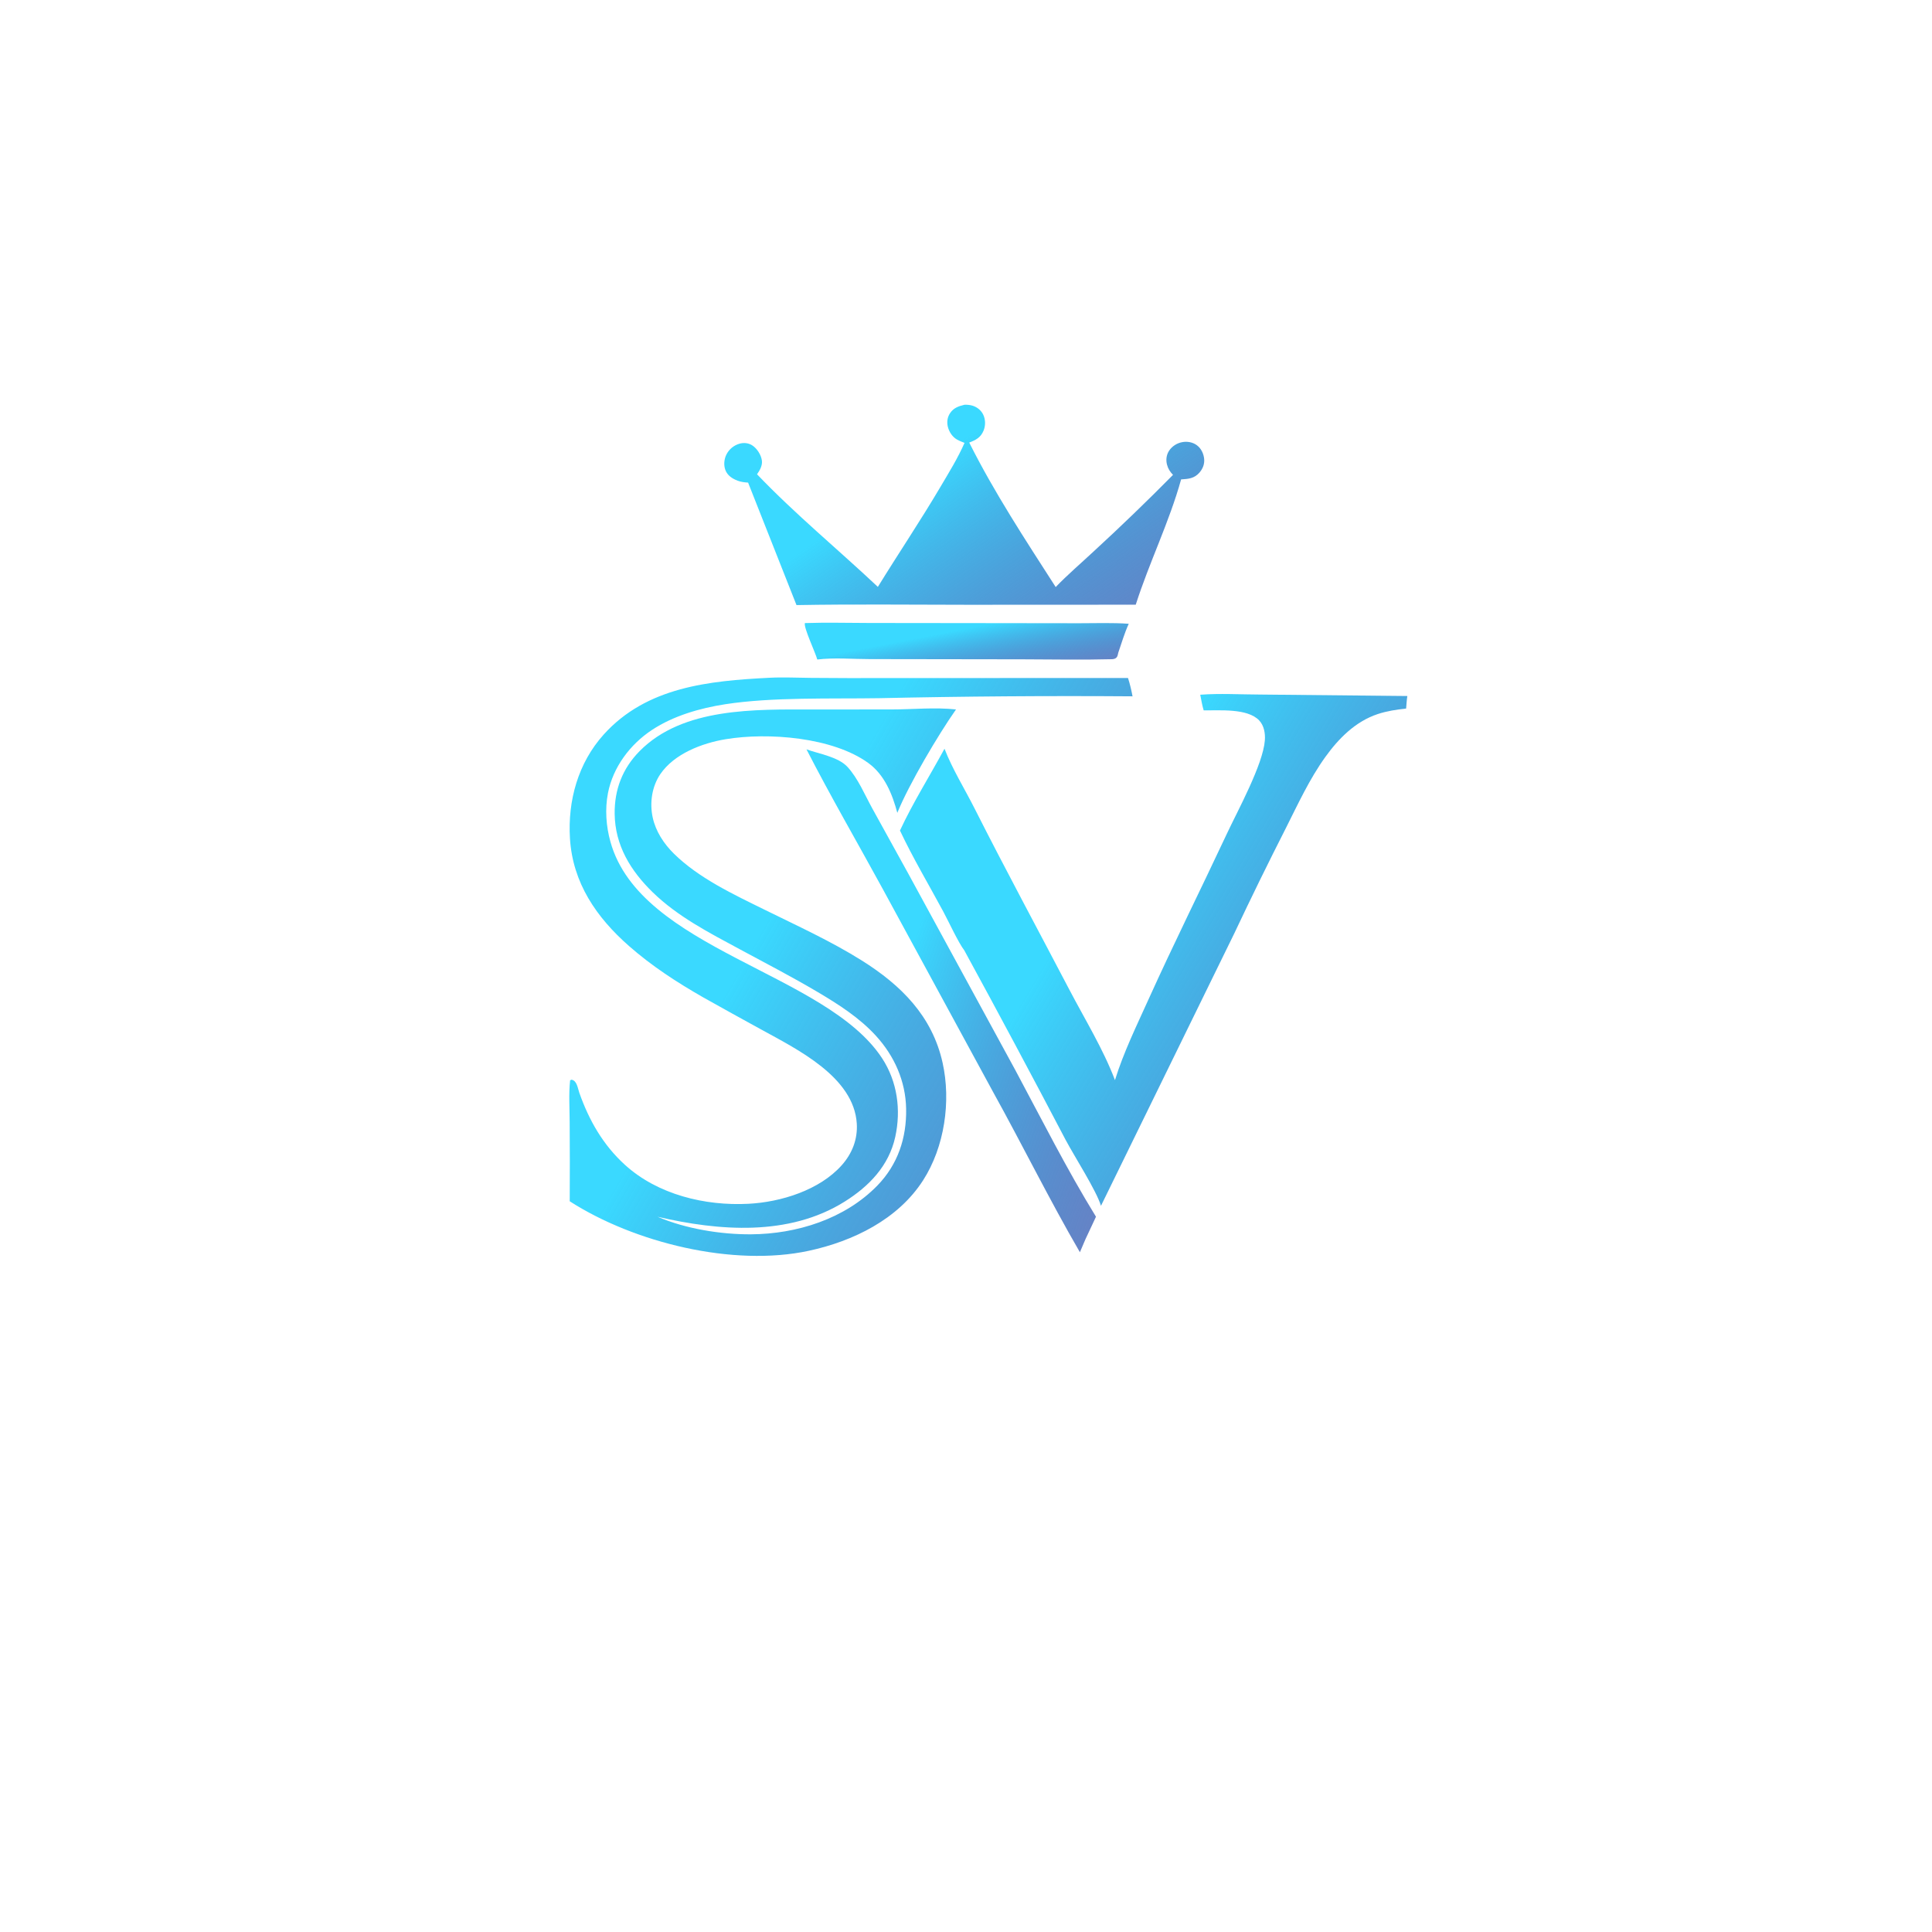 <?xml version="1.0" encoding="utf-8" ?>
<svg xmlns="http://www.w3.org/2000/svg" xmlns:xlink="http://www.w3.org/1999/xlink" viewBox="0 0 1024 1024">
<defs>
	<linearGradient id="logoGradient" x1="0%" y1="100%" x2="100%" y2="160%">
		<stop offset="0%" stop-color="rgba(58, 217, 255, 1)" />
		<stop offset="100%" stop-color="rgba(0, 0, 130, 0.5)" />
	</linearGradient>
</defs>
<path fill="url(#logoGradient)" d="M426.605 330.241C437.995 329.854 449.488 330.177 460.886 330.19L525.52 330.264L572.054 330.324C580.755 330.338 589.588 329.976 598.26 330.617C596.017 335.492 594.464 340.844 592.713 345.926C592.556 346.565 592.412 347.522 592.078 348.078C591.949 348.293 591.778 348.481 591.603 348.661C591.107 349.173 590.054 349.369 589.357 349.388C573.678 349.802 557.83 349.487 542.116 349.449L460.845 349.332C451.846 349.332 442.067 348.474 433.172 349.547C432.203 345.869 425.866 332.611 426.605 330.241Z"/>
<path fill="url(#logoGradient)" d="M511.198 214.535C512.568 214.474 514.077 214.601 515.392 214.999C517.876 215.752 520.004 217.42 521.133 219.777C522.399 222.424 522.401 225.609 521.284 228.301C519.792 231.898 517.199 233.238 513.712 234.564C527.009 261.127 543.498 286.179 559.539 311.146C565.843 304.595 572.868 298.606 579.515 292.398Q601.111 272.559 621.721 251.697C620.167 250.087 619.11 248.47 618.537 246.281C617.884 243.789 618.189 241.137 619.6 238.957C621.177 236.522 623.794 234.862 626.634 234.338C629.282 233.849 632.149 234.358 634.34 235.964C636.653 237.658 637.978 240.482 638.232 243.298C638.475 245.996 637.51 248.426 635.76 250.455C633.027 253.622 629.912 253.845 626.011 254.092C619.752 276.68 609.111 298.149 601.968 320.503L513.125 320.546C482.842 320.53 452.428 320.17 422.16 320.708L396.506 255.789C394.646 255.677 392.74 255.448 390.989 254.787C388.199 253.734 385.616 252.095 384.494 249.202C383.479 246.583 383.775 243.344 385.036 240.862Q385.299 240.343 385.615 239.854Q385.931 239.365 386.295 238.911Q386.66 238.458 387.07 238.045Q387.48 237.632 387.931 237.263Q388.382 236.895 388.868 236.576Q389.355 236.256 389.872 235.989Q390.389 235.722 390.931 235.51Q391.473 235.298 392.034 235.143C394.26 234.538 396.67 234.766 398.639 236.015C401.225 237.655 403.379 241.023 403.81 244.055C404.19 246.723 402.717 249.295 401.244 251.377C421.457 272.526 444.011 291.044 465.283 311.059C476.224 293.296 487.852 276.025 498.463 258.036C502.916 250.487 507.71 242.774 511.217 234.729C509.89 234.222 508.539 233.697 507.295 233.006C504.821 231.632 503.062 228.942 502.383 226.231C501.761 223.75 502.097 221.196 503.512 219.045C505.376 216.21 508.038 215.28 511.198 214.535Z"/>
<path fill="url(#logoGradient)" d="M427.458 397.178C434.106 399.565 444.223 401.14 449.147 406.44C454.723 412.442 458.419 421.402 462.381 428.57L481.615 463.415L538.119 567.139C552.065 593.164 565.416 619.737 580.895 644.896L575.376 656.68L572.369 663.715C556.204 635.886 541.92 606.855 526.313 578.694L467.713 470.875C454.323 446.34 440.208 422.042 427.458 397.178Z"/>
<path fill="url(#logoGradient)" d="M636.157 368.221C646.462 367.427 657.356 368.094 667.706 368.12L745.92 368.902C745.581 371.102 745.449 373.326 745.276 375.544C740.136 376.1 735.078 376.854 730.157 378.495C718.402 382.416 709.521 391.382 702.429 401.242C694.1 412.822 688.008 426.051 681.615 438.763Q667.517 466.481 654.254 494.608L583.537 639.107C581.147 631.126 569.402 612.819 564.87 604.288Q538.394 553.795 511.108 503.734C507.944 499.61 502.697 488.233 499.938 483.112C492.288 468.91 483.873 454.778 476.998 440.204C483.886 425.388 492.819 411.223 500.604 396.838C504.816 407.724 511.239 417.991 516.502 428.411C532.87 460.811 550.098 492.695 566.938 524.843C575.056 540.341 584.763 556.131 590.955 572.481C595.482 557.833 602.433 543.649 608.731 529.701C622.055 500.194 636.544 471.206 650.273 441.883C656.027 429.593 669.421 405.264 670.399 392.415C670.678 388.756 669.998 384.581 667.377 381.825C661.155 375.283 646.239 376.626 637.97 376.517C637.169 373.799 636.69 371.001 636.157 368.221Z"/>
<path fill="url(#logoGradient)" d="M407.799 359.231C415.048 358.849 422.502 359.239 429.77 359.29Q449.295 359.456 468.821 359.394L597.861 359.343C598.901 362.57 599.644 365.734 600.272 369.066Q533.123 368.576 465.989 370.053C440.425 370.464 409.259 369.396 384.354 373.265C371.014 375.337 356.988 379.358 345.618 386.842C333.988 394.497 324.921 406.565 322.232 420.361C320.581 428.828 321.235 437.899 323.545 446.183C339.489 503.357 437.624 515.397 467.473 560.813C475.603 573.181 477.654 588.213 474.502 602.578C471.137 617.913 460.602 628.806 447.608 636.927C418.031 655.41 380.972 652.451 348.5 644.902C363.396 651.286 381.976 654.308 398.018 654.211C422.239 654.065 447.716 646.116 464.966 628.421C475.861 617.246 480.555 603.143 480.269 587.67C479.999 573.044 474.065 559.713 464.253 548.976C455.453 539.348 444.349 532.288 433.206 525.696C419.663 517.685 405.724 510.471 391.88 503.009C375.78 494.332 359.18 485.805 345.952 472.929C334.232 461.522 325.979 448.066 325.785 431.348C325.637 418.509 329.915 407.335 338.978 398.136C361.95 374.818 400.437 376.034 430.826 376.042L472.625 376.016C483.807 376.009 495.607 374.808 506.7 376.019C497.399 389.245 481.74 415.672 475.596 430.816C472.95 420.89 468.824 410.666 460.248 404.432C441.385 390.719 407.072 388.075 384.618 391.799C372.194 393.859 357.399 399.455 350.002 410.288C345.518 416.857 344.266 425.525 345.937 433.25C347.532 440.625 351.822 447.167 357.14 452.415C370.385 465.489 388.881 474.098 405.413 482.246C422.569 490.701 440.565 498.912 456.76 509.079C477.576 522.149 494.074 538.497 499.582 563.222C504.146 583.71 500.644 607.893 489.23 625.639C475.929 646.319 452.144 657.883 428.729 662.933C388.57 671.593 336.18 658.683 301.965 636.7Q302.09 615.688 301.937 594.677C301.91 587.435 301.388 579.747 302.173 572.563L302.97 572.261C305.84 572.817 306.198 576.782 307.076 579.267C312.246 593.894 319.659 606.858 331.222 617.38C348.585 633.181 373.668 639.224 396.679 638.036C413.883 637.147 434.368 630.823 446.148 617.586C451.639 611.415 454.634 603.846 454.112 595.51C452.563 570.785 422.54 556.171 403.581 545.724Q388.081 537.25 372.673 528.609C358.685 520.593 345.589 512.113 333.444 501.46C316.102 486.247 303.537 467.93 302.09 444.397C300.859 424.373 306.389 404.417 319.962 389.329C342.713 364.038 375.939 360.843 407.799 359.231Z"/>
</svg>


<!--<?xml version="1.0" encoding="utf-8" ?>-->
<!--<svg xmlns="http://www.w3.org/2000/svg" xmlns:xlink="http://www.w3.org/1999/xlink" width="1024" height="1024">-->
<!--	<path fill="#43B7FF" d="M426.605 330.241C437.995 329.854 449.488 330.177 460.886 330.19L525.52 330.264L572.054 330.324C580.755 330.338 589.588 329.976 598.26 330.617C596.017 335.492 594.464 340.844 592.713 345.926C592.556 346.565 592.412 347.522 592.078 348.078C591.949 348.293 591.778 348.481 591.603 348.661C591.107 349.173 590.054 349.369 589.357 349.388C573.678 349.802 557.83 349.487 542.116 349.449L460.845 349.332C451.846 349.332 442.067 348.474 433.172 349.547C432.203 345.869 425.866 332.611 426.605 330.241Z"/>-->
<!--	<path fill="#43B7FF" d="M427.458 397.178C434.106 399.565 444.223 401.14 449.147 406.44C454.723 412.442 458.419 421.402 462.381 428.57L481.615 463.415L538.119 567.139C552.065 593.164 565.416 619.737 580.895 644.896L575.376 656.68L572.369 663.715C556.204 635.886 541.92 606.855 526.313 578.694L467.713 470.875C454.323 446.34 440.208 422.042 427.458 397.178Z"/>-->
<!--	<path fill="#43B7FF" d="M511.198 214.535C512.568 214.474 514.077 214.601 515.392 214.999C517.876 215.752 520.004 217.42 521.133 219.777C522.399 222.424 522.401 225.609 521.284 228.301C519.792 231.898 517.199 233.238 513.712 234.564C527.009 261.127 543.498 286.179 559.539 311.146C565.843 304.595 572.868 298.606 579.515 292.398Q601.111 272.559 621.721 251.697C620.167 250.087 619.11 248.47 618.537 246.281C617.884 243.789 618.189 241.137 619.6 238.957C621.177 236.522 623.794 234.862 626.634 234.338C629.282 233.849 632.149 234.358 634.34 235.964C636.653 237.658 637.978 240.482 638.232 243.298C638.475 245.996 637.51 248.426 635.76 250.455C633.027 253.622 629.912 253.845 626.011 254.092C619.752 276.68 609.111 298.149 601.968 320.503L513.125 320.546C482.842 320.53 452.428 320.17 422.16 320.708L396.506 255.789C394.646 255.677 392.74 255.448 390.989 254.787C388.199 253.734 385.616 252.095 384.494 249.202C383.479 246.583 383.775 243.344 385.036 240.862Q385.299 240.343 385.615 239.854Q385.931 239.365 386.295 238.911Q386.66 238.458 387.07 238.045Q387.48 237.632 387.931 237.263Q388.382 236.895 388.868 236.576Q389.355 236.256 389.872 235.989Q390.389 235.722 390.931 235.51Q391.473 235.298 392.034 235.143C394.26 234.538 396.67 234.766 398.639 236.015C401.225 237.655 403.379 241.023 403.81 244.055C404.19 246.723 402.717 249.295 401.244 251.377C421.457 272.526 444.011 291.044 465.283 311.059C476.224 293.296 487.852 276.025 498.463 258.036C502.916 250.487 507.71 242.774 511.217 234.729C509.89 234.222 508.539 233.697 507.295 233.006C504.821 231.632 503.062 228.942 502.383 226.231C501.761 223.75 502.097 221.196 503.512 219.045C505.376 216.21 508.038 215.28 511.198 214.535Z"/>-->
<!--	<path fill="#43B7FF" d="M636.157 368.221C646.462 367.427 657.356 368.094 667.706 368.12L745.92 368.902C745.581 371.102 745.449 373.326 745.276 375.544C740.136 376.1 735.078 376.854 730.157 378.495C718.402 382.416 709.521 391.382 702.429 401.242C694.1 412.822 688.008 426.051 681.615 438.763Q667.517 466.481 654.254 494.608L583.537 639.107C581.147 631.126 569.402 612.819 564.87 604.288Q538.394 553.795 511.108 503.734C507.944 499.61 502.697 488.233 499.938 483.112C492.288 468.91 483.873 454.778 476.998 440.204C483.886 425.388 492.819 411.223 500.604 396.838C504.816 407.724 511.239 417.991 516.502 428.411C532.87 460.811 550.098 492.695 566.938 524.843C575.056 540.341 584.763 556.131 590.955 572.481C595.482 557.833 602.433 543.649 608.731 529.701C622.055 500.194 636.544 471.206 650.273 441.883C656.027 429.593 669.421 405.264 670.399 392.415C670.678 388.756 669.998 384.581 667.377 381.825C661.155 375.283 646.239 376.626 637.97 376.517C637.169 373.799 636.69 371.001 636.157 368.221Z"/>-->
<!--	<path fill="#43B7FF" d="M407.799 359.231C415.048 358.849 422.502 359.239 429.77 359.29Q449.295 359.456 468.821 359.394L597.861 359.343C598.901 362.57 599.644 365.734 600.272 369.066Q533.123 368.576 465.989 370.053C440.425 370.464 409.259 369.396 384.354 373.265C371.014 375.337 356.988 379.358 345.618 386.842C333.988 394.497 324.921 406.565 322.232 420.361C320.581 428.828 321.235 437.899 323.545 446.183C339.489 503.357 437.624 515.397 467.473 560.813C475.603 573.181 477.654 588.213 474.502 602.578C471.137 617.913 460.602 628.806 447.608 636.927C418.031 655.41 380.972 652.451 348.5 644.902C363.396 651.286 381.976 654.308 398.018 654.211C422.239 654.065 447.716 646.116 464.966 628.421C475.861 617.246 480.555 603.143 480.269 587.67C479.999 573.044 474.065 559.713 464.253 548.976C455.453 539.348 444.349 532.288 433.206 525.696C419.663 517.685 405.724 510.471 391.88 503.009C375.78 494.332 359.18 485.805 345.952 472.929C334.232 461.522 325.979 448.066 325.785 431.348C325.637 418.509 329.915 407.335 338.978 398.136C361.95 374.818 400.437 376.034 430.826 376.042L472.625 376.016C483.807 376.009 495.607 374.808 506.7 376.019C497.399 389.245 481.74 415.672 475.596 430.816C472.95 420.89 468.824 410.666 460.248 404.432C441.385 390.719 407.072 388.075 384.618 391.799C372.194 393.859 357.399 399.455 350.002 410.288C345.518 416.857 344.266 425.525 345.937 433.25C347.532 440.625 351.822 447.167 357.14 452.415C370.385 465.489 388.881 474.098 405.413 482.246C422.569 490.701 440.565 498.912 456.76 509.079C477.576 522.149 494.074 538.497 499.582 563.222C504.146 583.71 500.644 607.893 489.23 625.639C475.929 646.319 452.144 657.883 428.729 662.933C388.57 671.593 336.18 658.683 301.965 636.7Q302.09 615.688 301.937 594.677C301.91 587.435 301.388 579.747 302.173 572.563L302.97 572.261C305.84 572.817 306.198 576.782 307.076 579.267C312.246 593.894 319.659 606.858 331.222 617.38C348.585 633.181 373.668 639.224 396.679 638.036C413.883 637.147 434.368 630.823 446.148 617.586C451.639 611.415 454.634 603.846 454.112 595.51C452.563 570.785 422.54 556.171 403.581 545.724Q388.081 537.25 372.673 528.609C358.685 520.593 345.589 512.113 333.444 501.46C316.102 486.247 303.537 467.93 302.09 444.397C300.859 424.373 306.389 404.417 319.962 389.329C342.713 364.038 375.939 360.843 407.799 359.231Z"/>-->
<!--</svg>-->